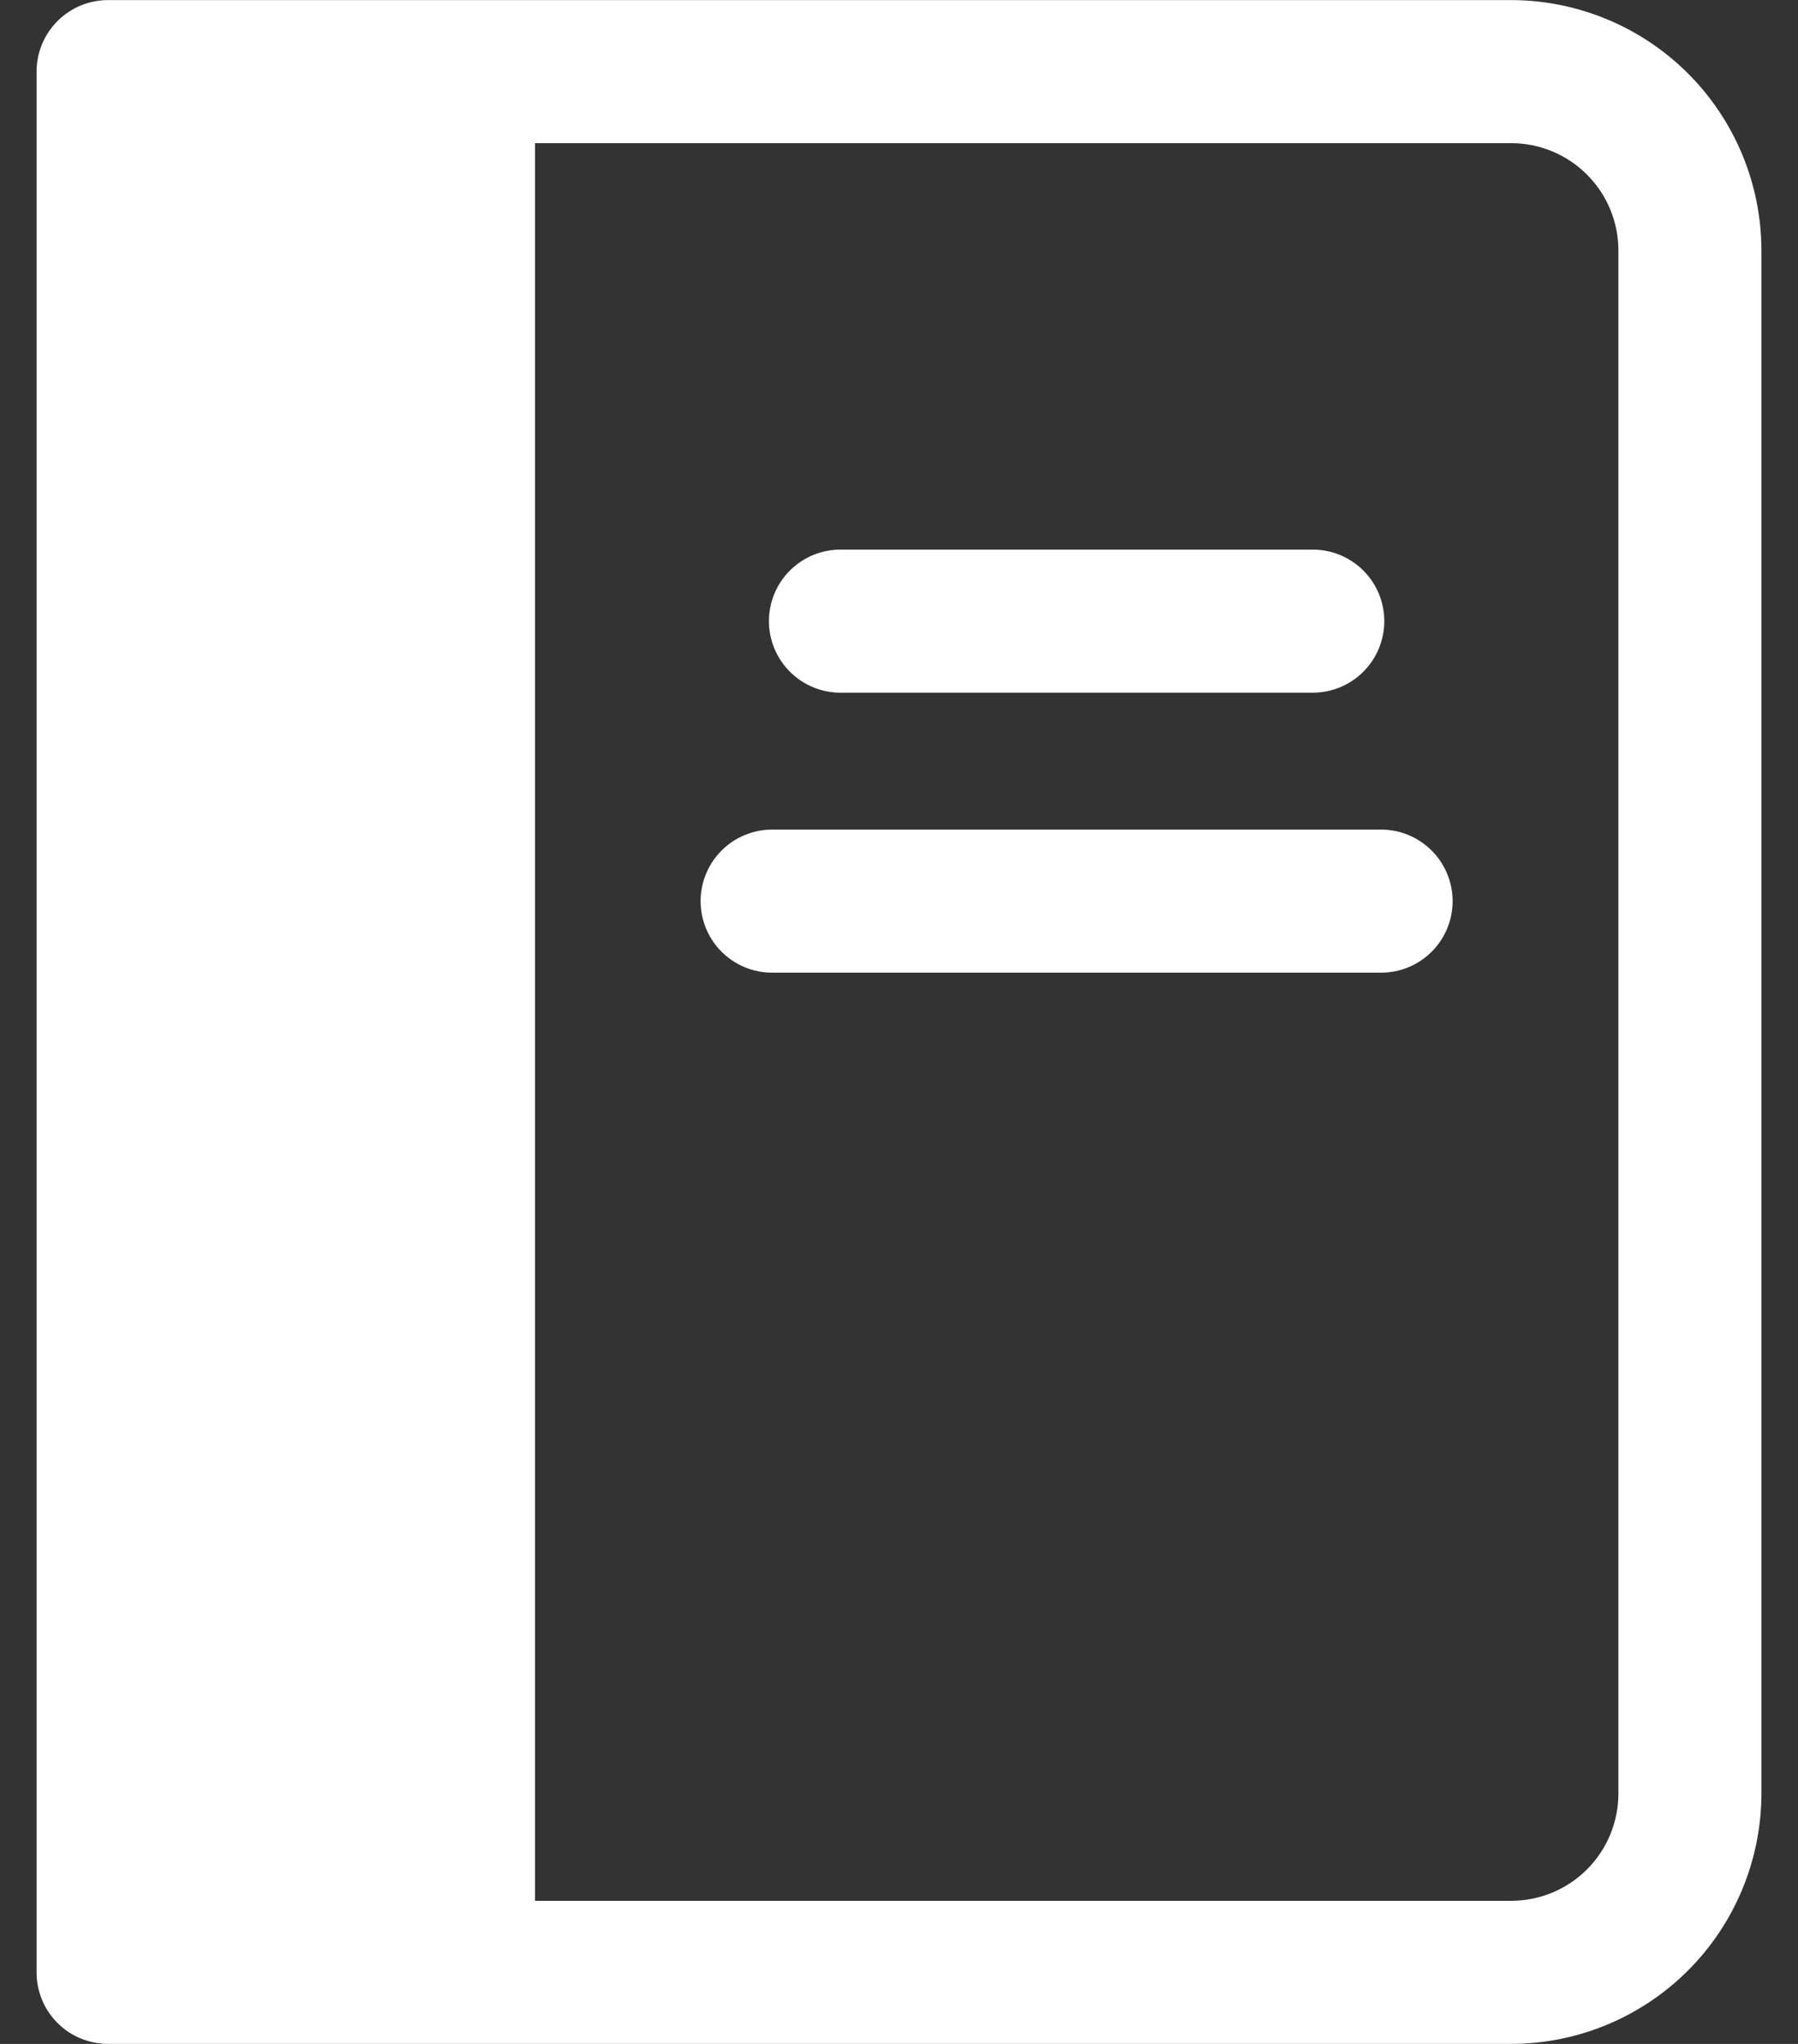 <svg width="44" height="50" viewBox="0 0 44 50" fill="none" xmlns="http://www.w3.org/2000/svg">
<rect x="0" y="0" width="44" height="50" fill="#333333" stroke="none"/>
<path d="M36.98 0.002H2.645C2.18 0.002 1.735 0.186 1.407 0.515C1.079 0.843 0.895 1.288 0.895 1.752V48.249C0.895 48.714 1.079 49.159 1.407 49.487C1.735 49.815 2.18 49.999 2.645 49.999H36.98C38.603 49.998 40.16 49.352 41.309 48.203C42.457 47.055 43.103 45.498 43.105 43.874V6.127C43.103 4.503 42.457 2.946 41.309 1.798C40.16 0.65 38.603 0.004 36.98 0.002ZM39.605 43.874C39.605 44.571 39.328 45.238 38.836 45.731C38.343 46.223 37.676 46.499 36.98 46.499H13.092V3.502H36.98C37.676 3.502 38.343 3.779 38.836 4.271C39.328 4.763 39.605 5.431 39.605 6.127V43.874ZM18.817 15.195C18.817 14.73 19.002 14.285 19.33 13.957C19.658 13.629 20.103 13.445 20.567 13.445H32.126C32.59 13.445 33.035 13.629 33.363 13.957C33.691 14.285 33.876 14.73 33.876 15.195C33.876 15.659 33.691 16.104 33.363 16.432C33.035 16.76 32.59 16.945 32.126 16.945H20.567C20.103 16.945 19.658 16.76 19.33 16.432C19.002 16.104 18.817 15.659 18.817 15.195ZM35.548 22.044C35.548 22.508 35.364 22.953 35.035 23.282C34.707 23.61 34.262 23.794 33.798 23.794H18.895C18.431 23.794 17.986 23.61 17.658 23.282C17.329 22.953 17.145 22.508 17.145 22.044C17.145 21.58 17.329 21.135 17.658 20.807C17.986 20.479 18.431 20.294 18.895 20.294H33.798C34.262 20.294 34.707 20.479 35.035 20.807C35.364 21.135 35.548 21.58 35.548 22.044Z" fill="white"/>
</svg>
